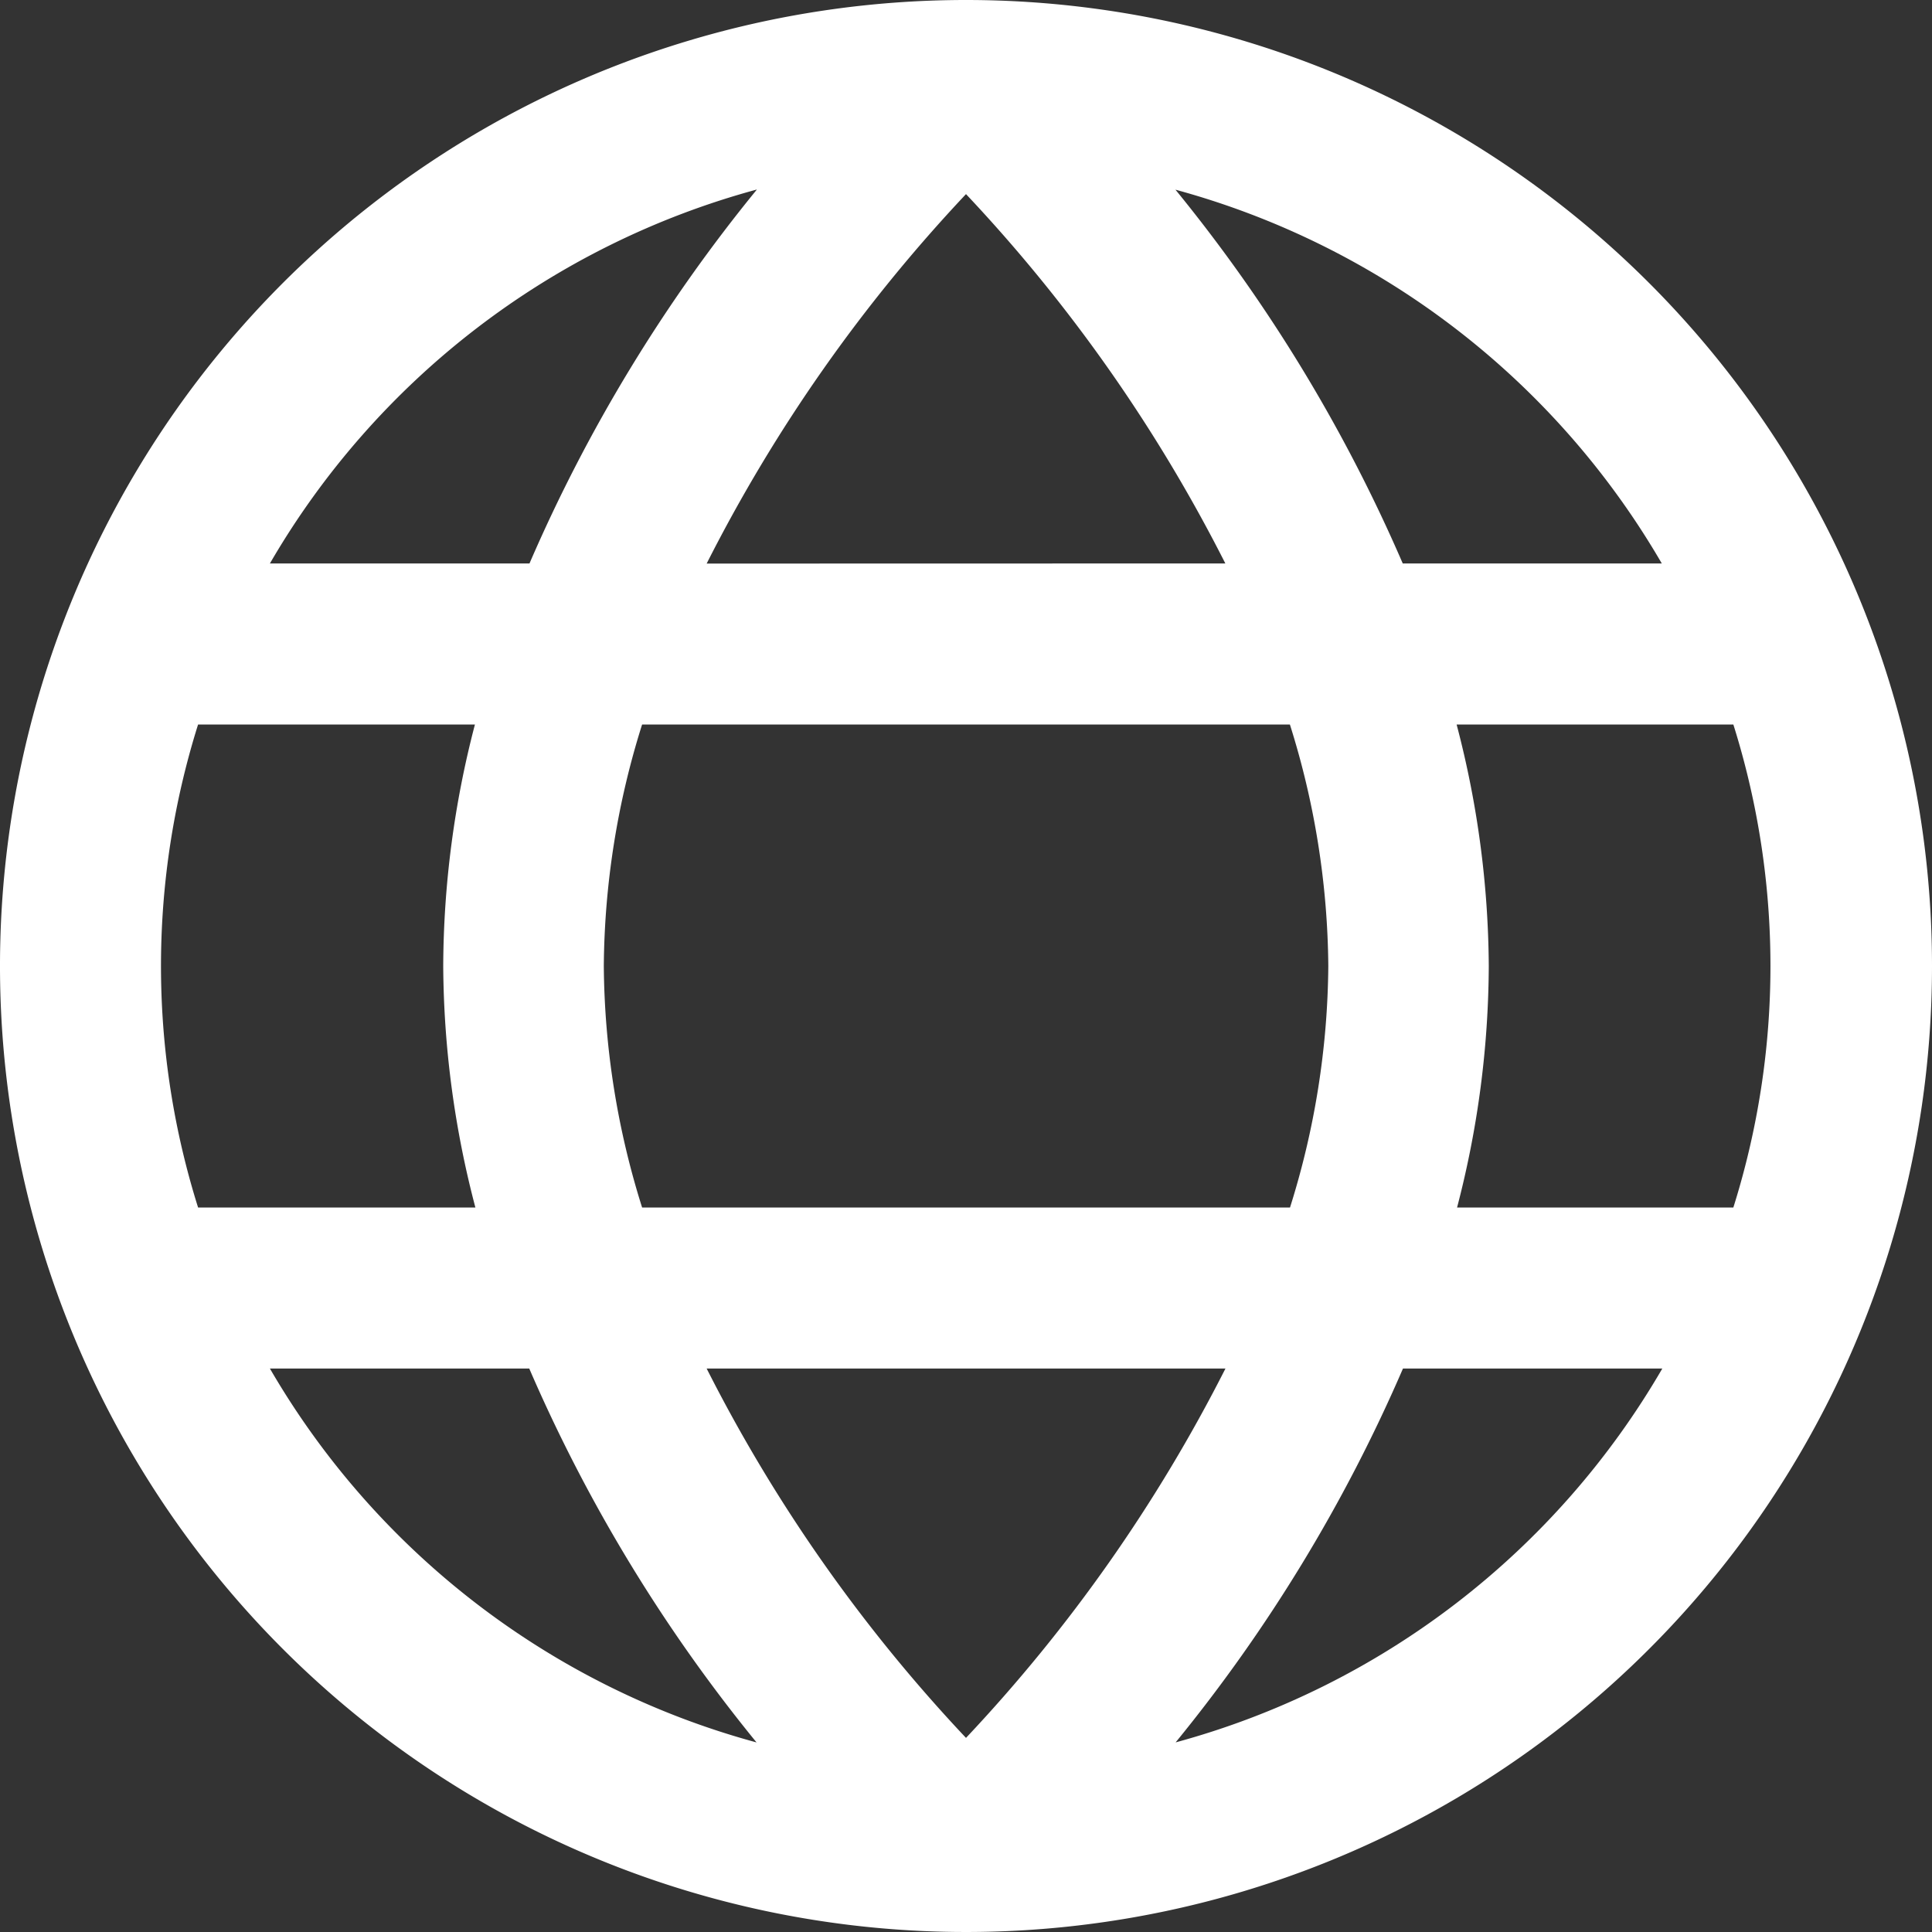 <svg xmlns="http://www.w3.org/2000/svg" xmlns:xlink="http://www.w3.org/1999/xlink" width="17" height="17" viewBox="0 0 17 17"><rect x="0" y="0" width="17" height="17" fill="#333333" stroke="none"/><defs><clipPath id="a"><rect width="17" height="17" transform="translate(0)" fill="#fff"/></clipPath></defs><g transform="translate(0)" clip-path="url(#a)"><g transform="translate(0 0)"><path d="M8.5,0A8.5,8.5,0,1,0,17,8.5,8.5,8.5,0,0,0,8.5,0Zm6.125,4.958H12.343a13.937,13.937,0,0,0-2-3.289,7.105,7.105,0,0,1,4.28,3.29ZM11.688,8.5a7.233,7.233,0,0,1-.337,2.125H5.65A7.233,7.233,0,0,1,5.313,8.5,7.233,7.233,0,0,1,5.65,6.375h5.7A7.233,7.233,0,0,1,11.688,8.5Zm-5.47,3.542h4.565A13.893,13.893,0,0,1,8.5,15.292a13.862,13.862,0,0,1-2.282-3.25Zm0-7.083A13.893,13.893,0,0,1,8.5,1.708a13.862,13.862,0,0,1,2.282,3.25Zm.441-3.29a13.937,13.937,0,0,0-2,3.289H2.375a7.105,7.105,0,0,1,4.283-3.29ZM1.743,6.375H4.179A8.511,8.511,0,0,0,3.9,8.5a8.511,8.511,0,0,0,.283,2.125H1.743a7.078,7.078,0,0,1,0-4.25Zm.632,5.667H4.657a13.937,13.937,0,0,0,2,3.29A7.105,7.105,0,0,1,2.375,12.042Zm7.97,3.289a13.937,13.937,0,0,0,2-3.289h2.282a7.105,7.105,0,0,1-4.28,3.289Zm4.912-4.706H12.821A8.511,8.511,0,0,0,13.1,8.5a8.511,8.511,0,0,0-.283-2.125h2.435a7.078,7.078,0,0,1,0,4.25Z" fill="#fff"/></g></g></svg>